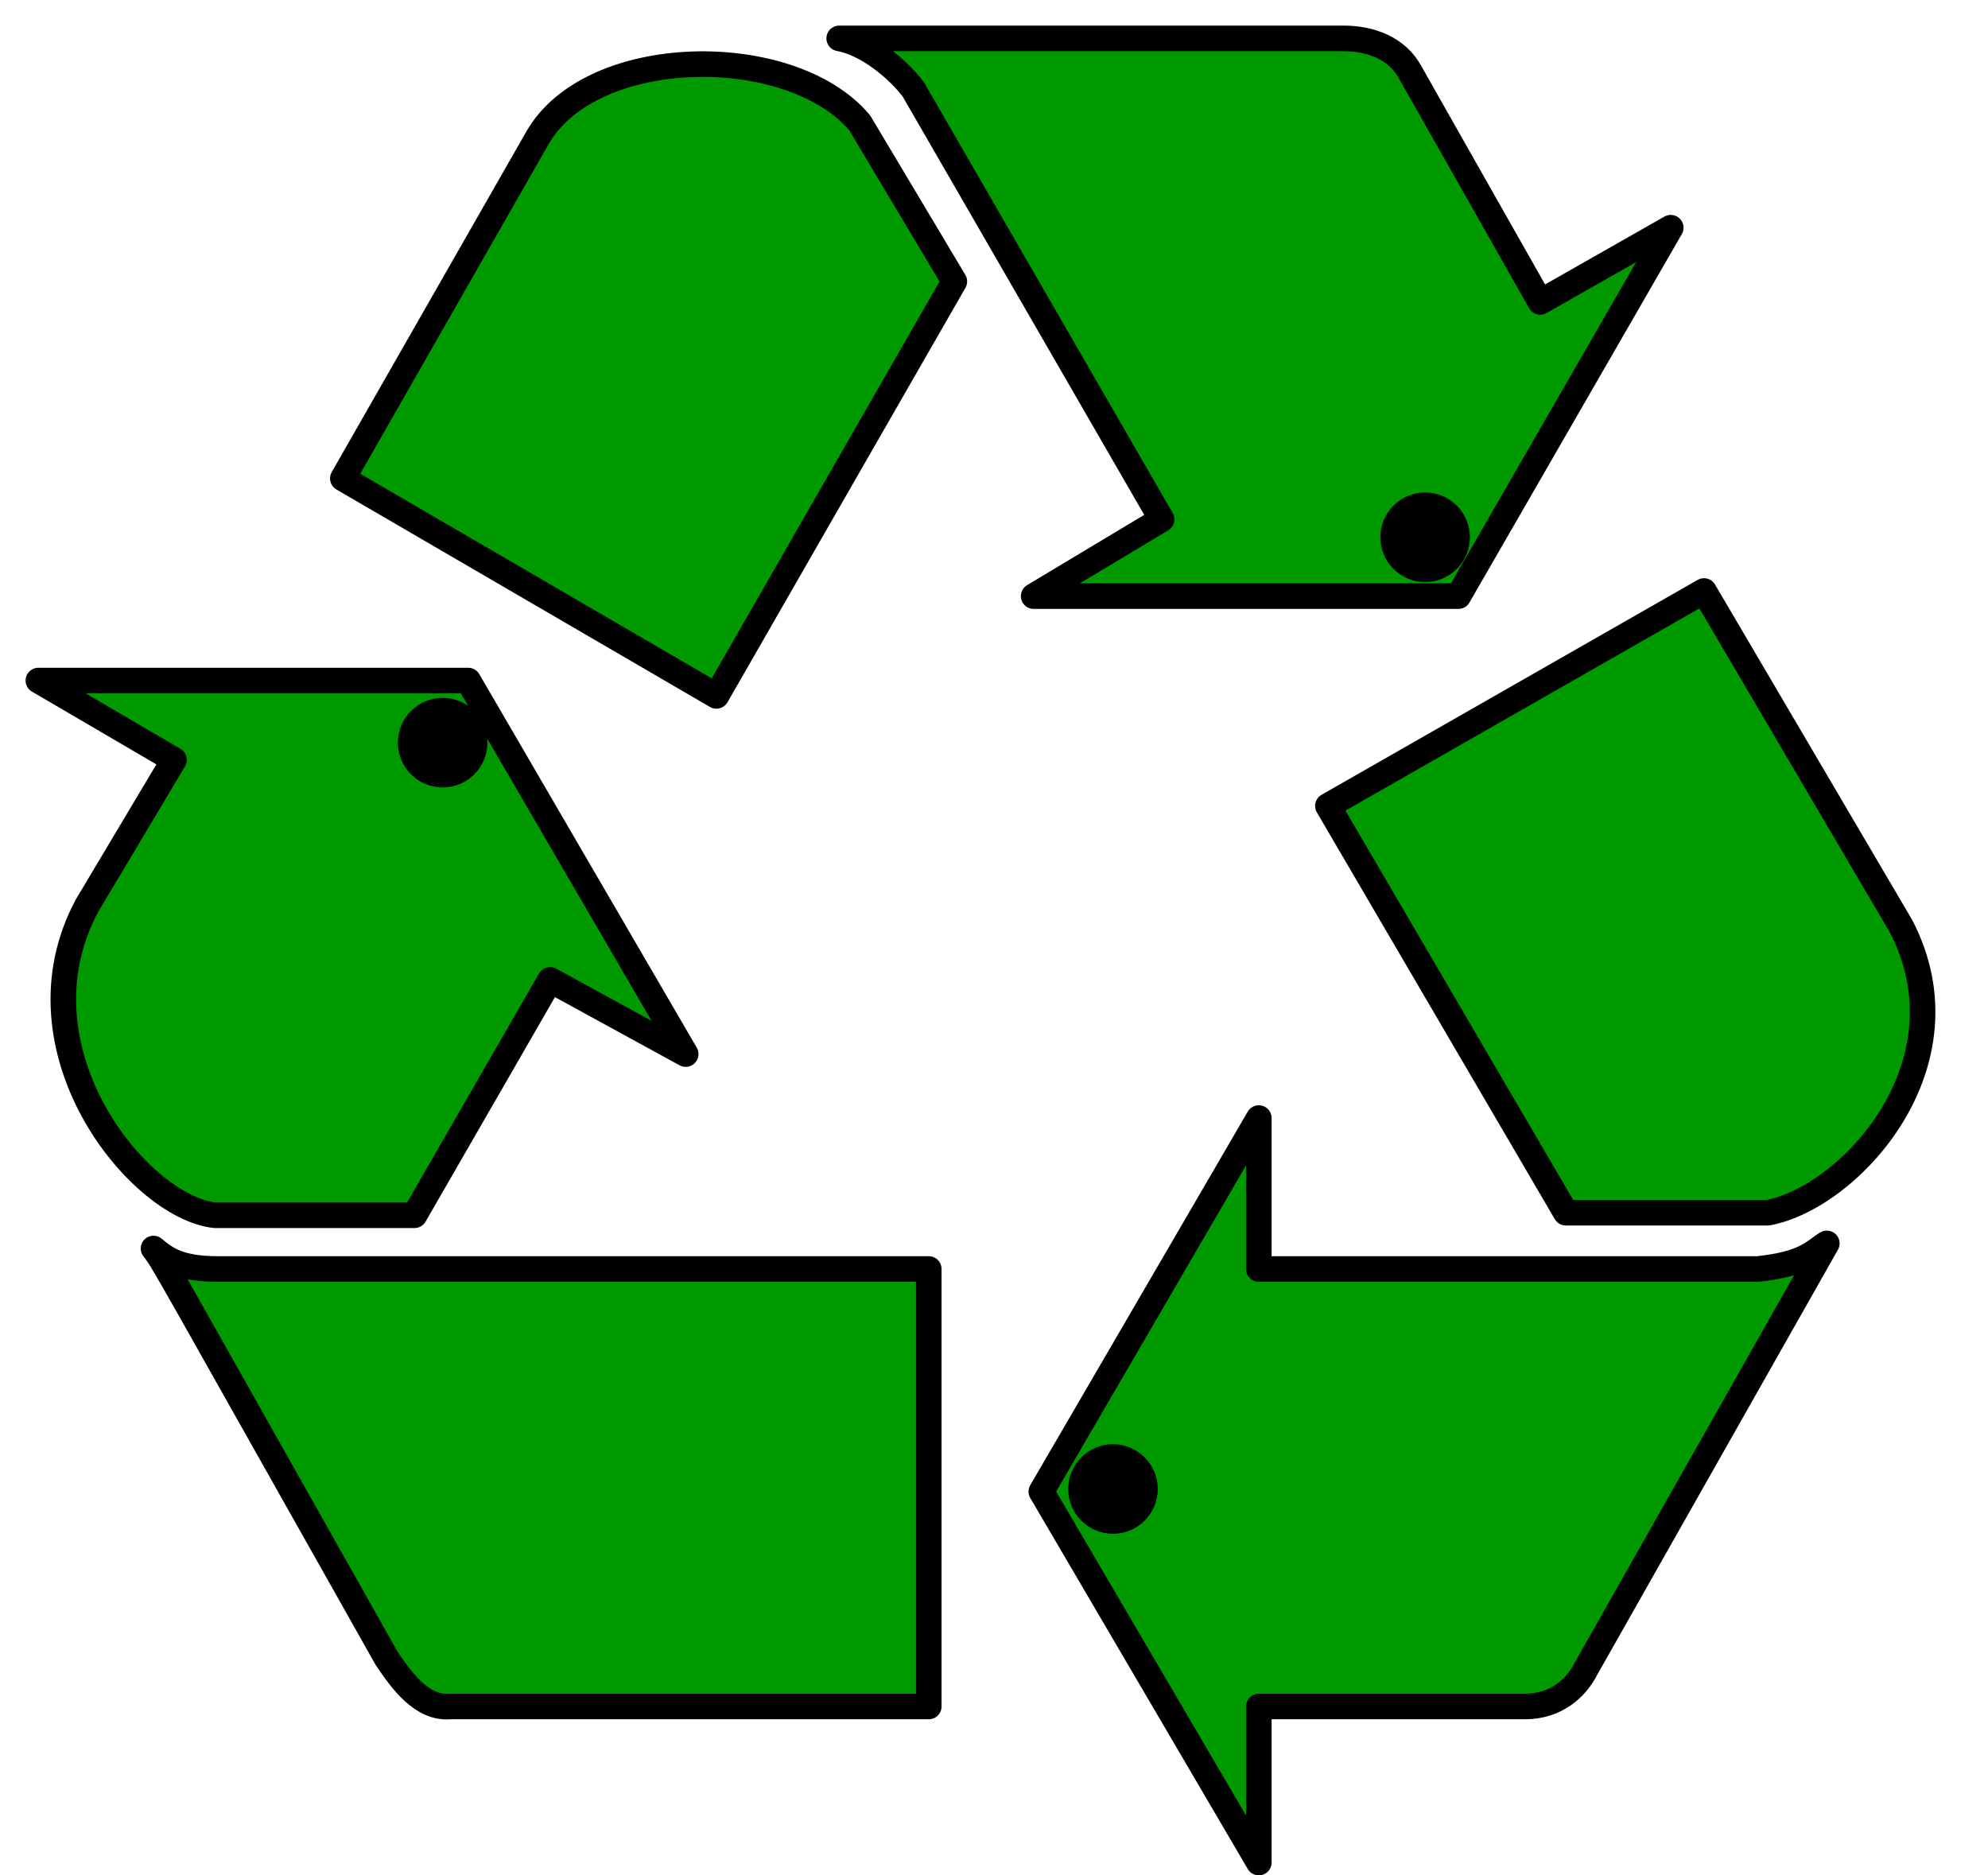 <?xml version="1.0" encoding="UTF-8"?>
<svg width="777px" height="733px"
xmlns="http://www.w3.org/2000/svg" version="1.0"
xmlns:xlink="http://www.w3.org/1999/xlink">

<g fill="#009900" stroke="black" stroke-width="10" stroke-linecap="round" stroke-linejoin="round">
<path d="M280 272  C134 187 134 187 134 187  C210 54 210 54 210 54  C231 17 309 16 336 48  C373 110 373 110 373 110z" />
<path d="M162 475  C84 475 84 475 84 475  C54 471.75 4 410 34 354  C68 297 68 297 68 297  C15 266 15 266 15 266  C183 266 183 266 183 266  C268 412 268 412 268 412  C215 383 215 383 215 383z" />
<path d="M363 496  C363 667 363 667 363 667  C176 667 176 667 176 667  C165 668 157 657 151 648  C63 492 64 493 60 488  C64.75 492 70 496 85 496z" />
<path d="M687 496  C706 494 709 489 714 486  C620 652 620 652 620 652  C616 660 608 667 596 667  C492 667 492 667 492 667  C492 728 492 728 492 728  C407 583 407 583 407 583  C492 437 492 437 492 437  C492 496 492 496 492 496z" />
<path d="M519 315  C666 231 666 231 666 231  C743 362 743 362 743 362  C771 416 723 468 691 474  C612 474 612 474 612 474z" />
<path d="M357 35  C351 27 339 17 328 15  C525 15 525 15 525 15  C536 15 546 19 551 28  C602 118 602 118 602 118  C653 89 653 89 653 89  C570 233 570 233 570 233  C404 233 404 233 404 233  C454 203 454 203 454 203z" />
</g>

            <circle class="cls-2 marker-reduce" cx="557" cy="210" r="17.5"/>
            <circle class="cls-2 marker-reuse" cx="435" cy="582" r="17.5"/>
            <circle class="cls-2 marker-recycle" cx="173" cy="290.28" r="17.5"/>
</svg>